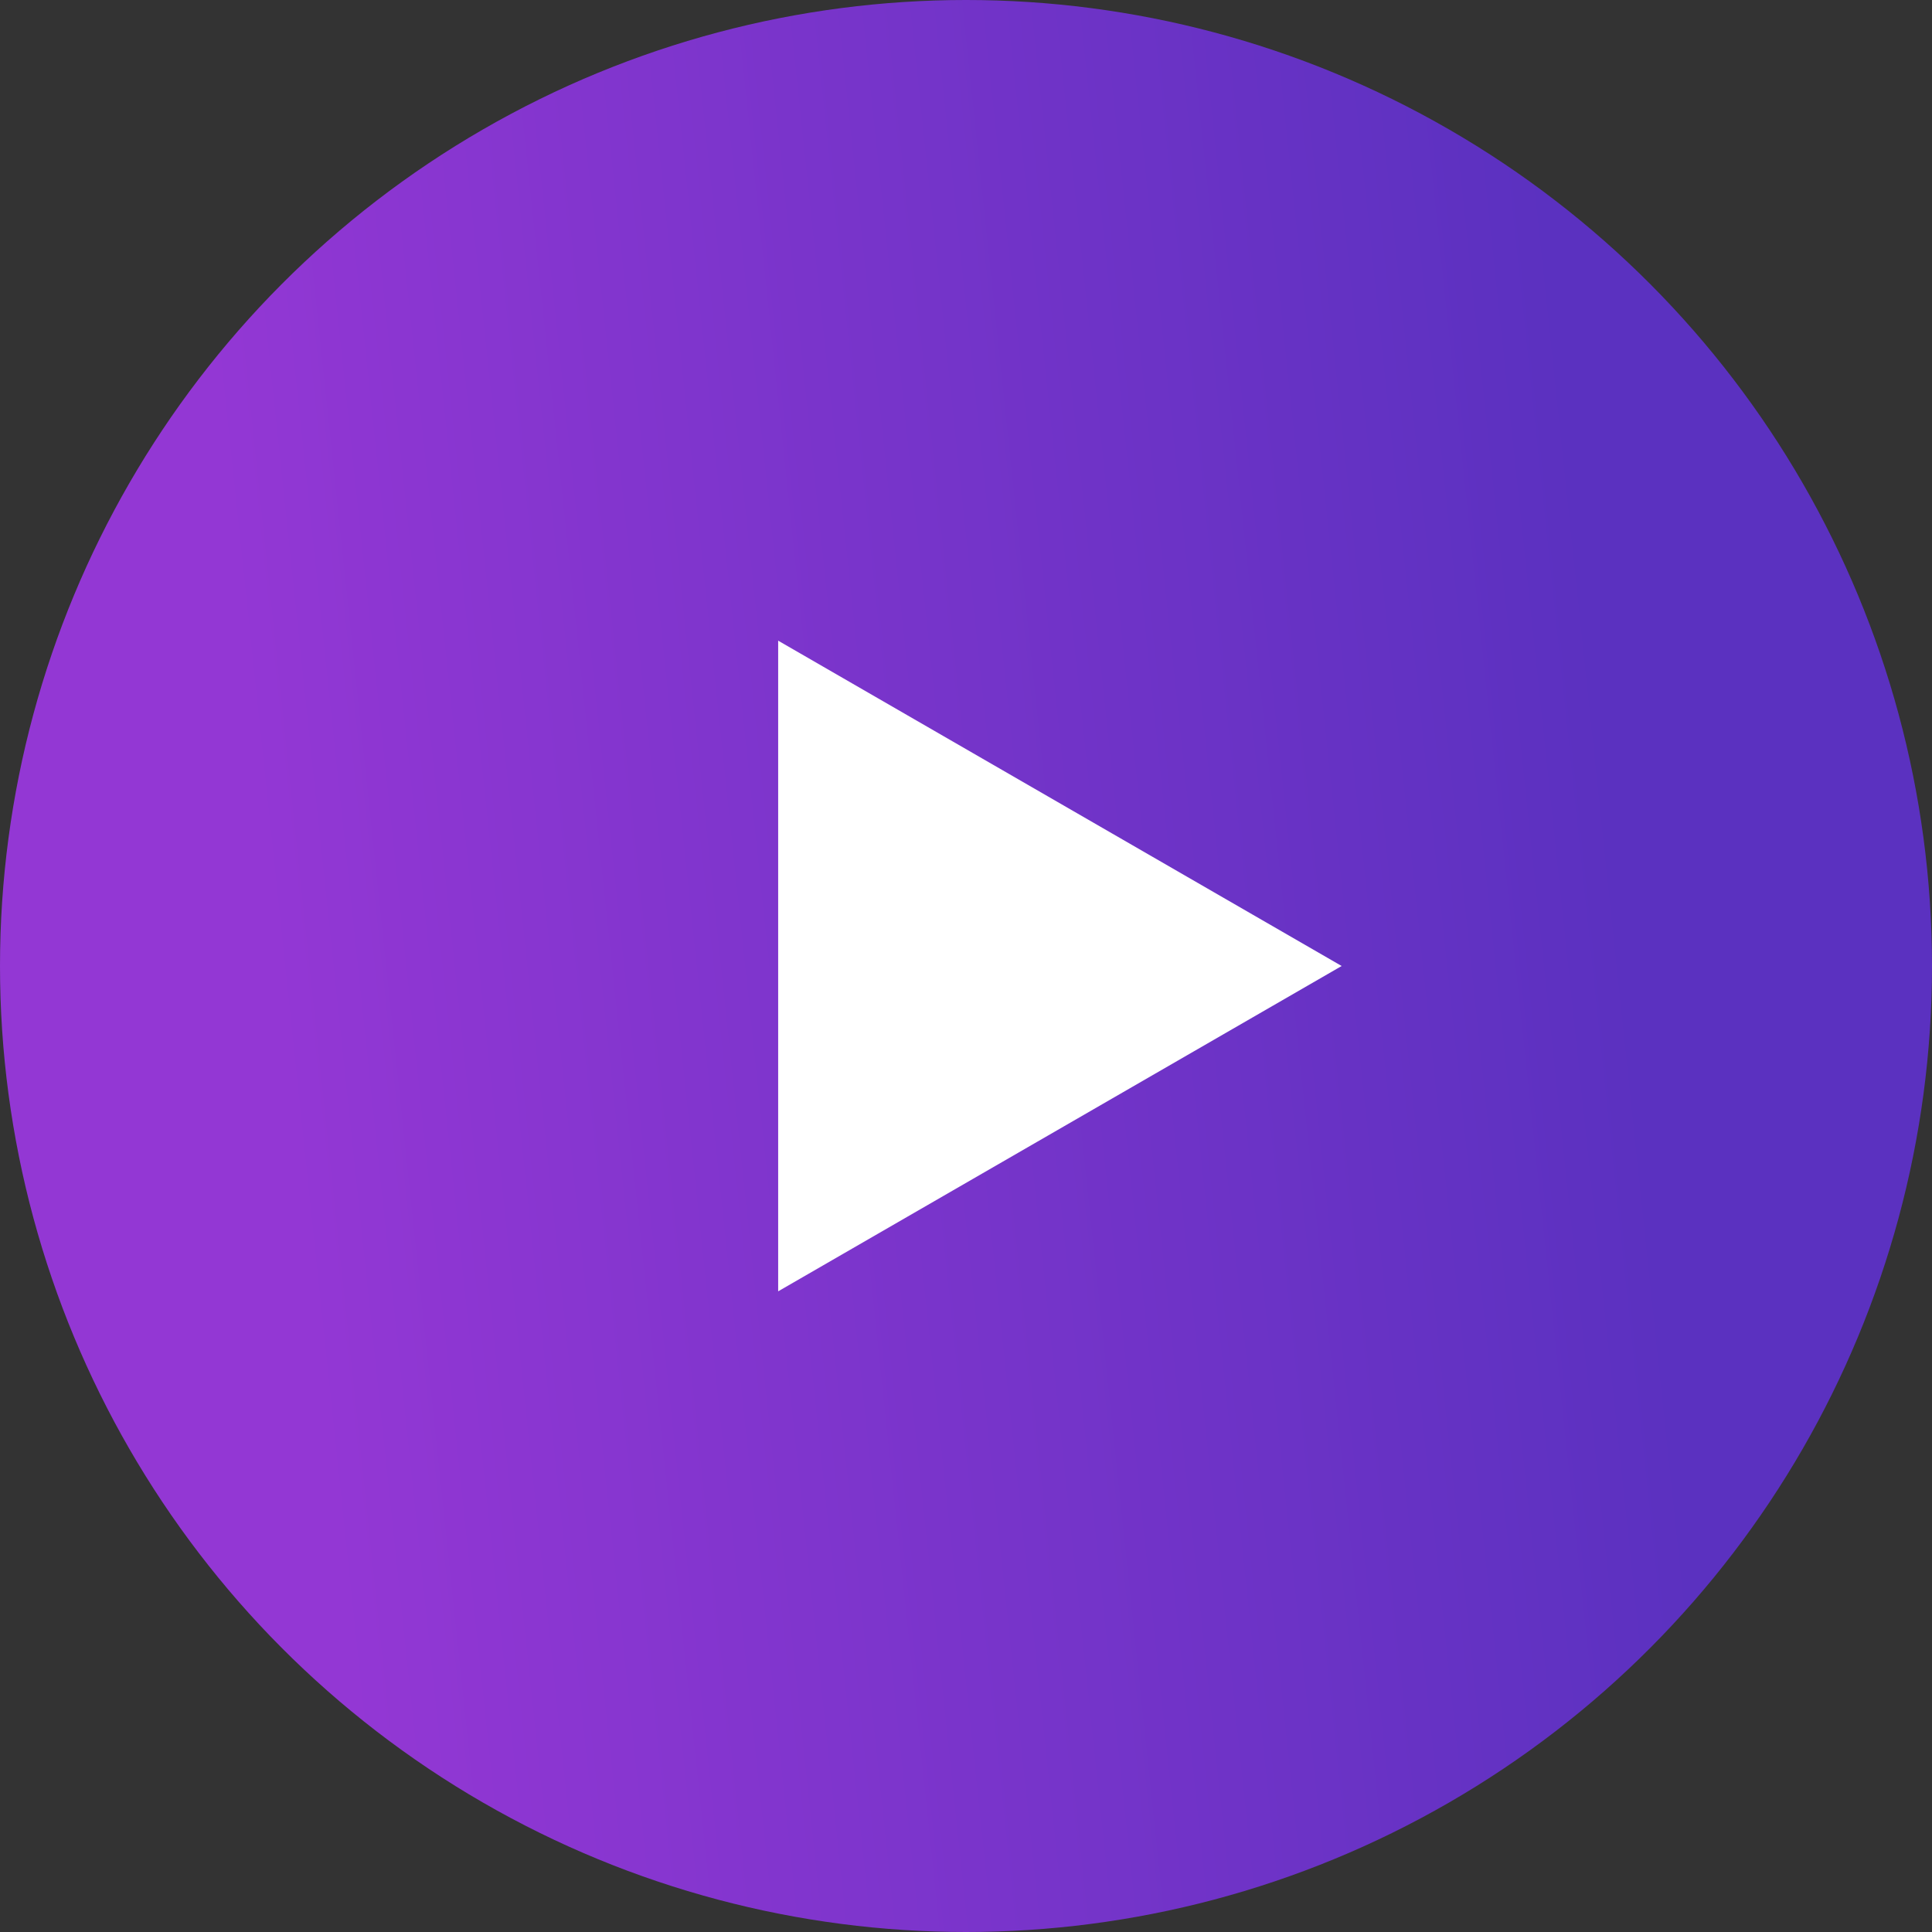 <svg width="72" height="72" viewBox="0 0 72 72" fill="none" xmlns="http://www.w3.org/2000/svg">
<rect x="0" y="0" width="72" height="72" fill="#333333" stroke="none"/>
<g id="Group 76">
<circle id="Ellipse 20" cx="36" cy="36" r="36" fill="url(#paint0_linear_1207_292)"/>
<path id="Polygon 1" d="M50 36L29 48.124L29 23.876L50 36Z" fill="white"/>
</g>
<defs>
<linearGradient id="paint0_linear_1207_292" x1="4.417" y1="-18.663" x2="54.366" y2="-23.934" gradientUnits="userSpaceOnUse">
<stop stop-color="#9337D4"/>
<stop offset="1" stop-color="#5B31C0"/>
</linearGradient>
</defs>
</svg>

